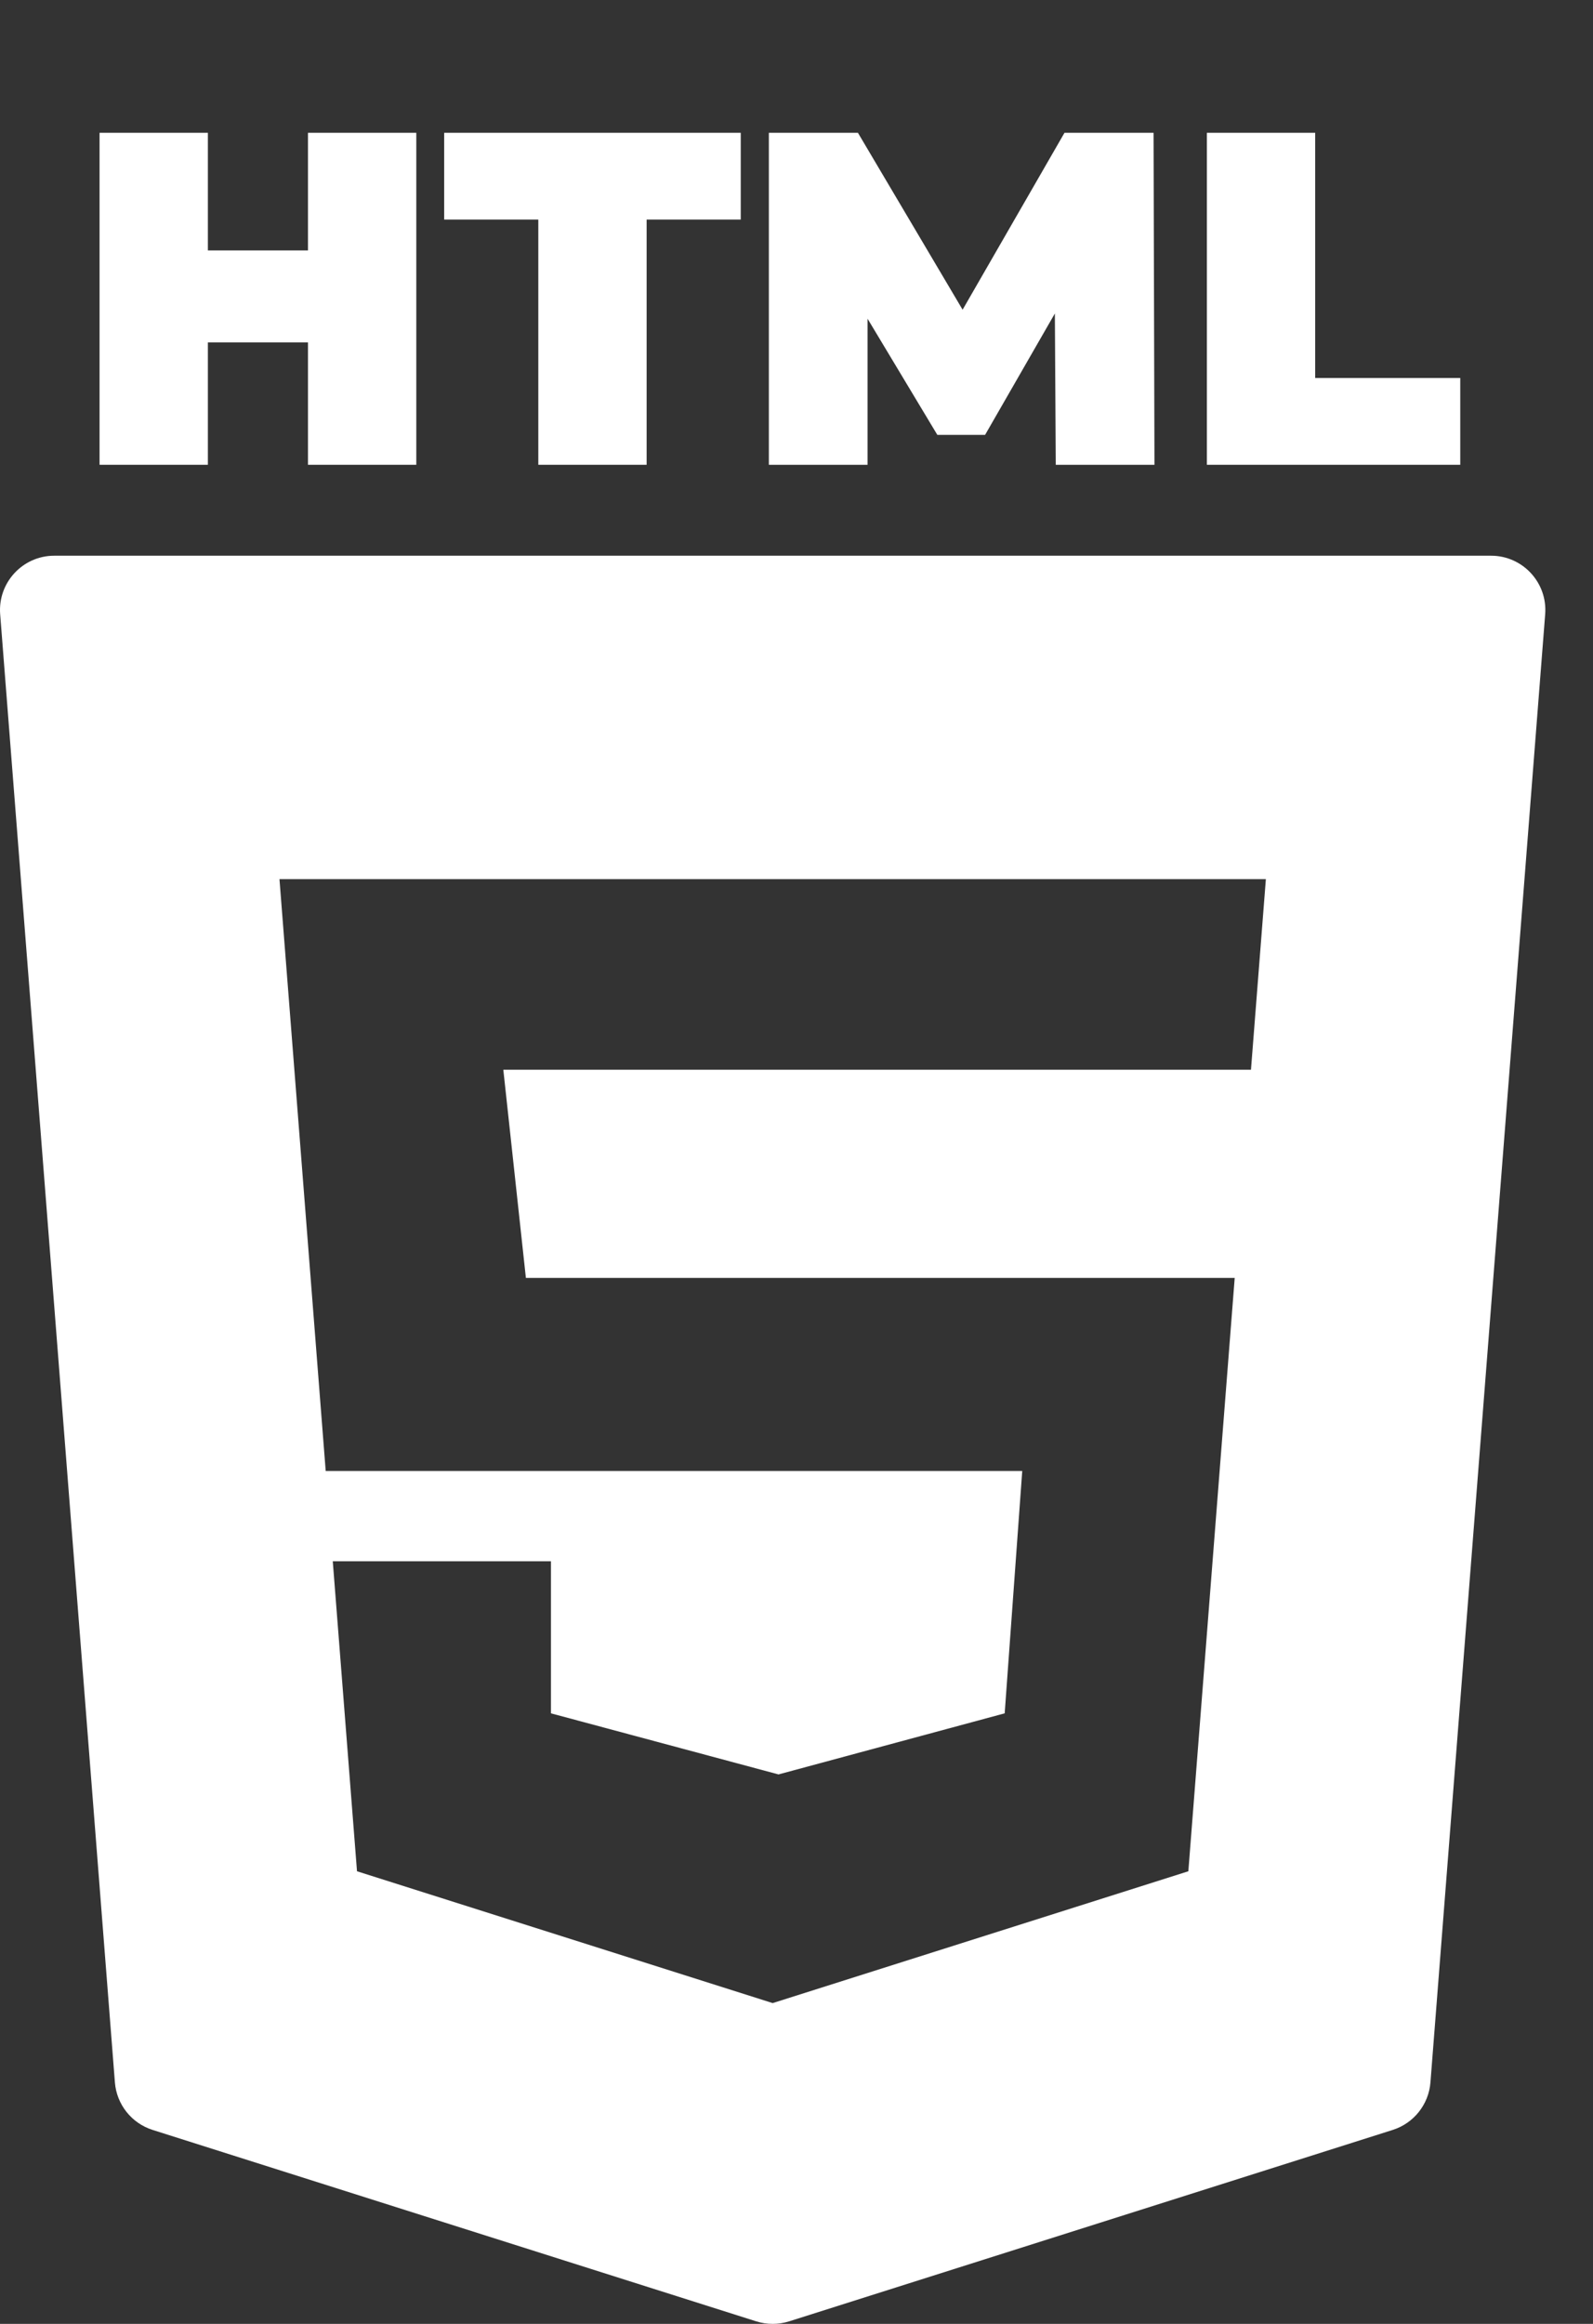 <svg width="48" height="70" viewBox="0 0 48 70" fill="none" xmlns="http://www.w3.org/2000/svg">
<rect x="0" y="0" width="48" height="70" fill="#333333" stroke="none"/>
<g clip-path="url(#clip0)">
<path d="M0.005 18.502L3.462 62.725C3.514 63.389 3.963 63.955 4.598 64.157L22.788 69.924C23.109 70.025 23.455 70.025 23.776 69.924L41.966 64.157C42.601 63.955 43.05 63.389 43.102 62.725L46.559 18.502C46.633 17.552 45.882 16.739 44.928 16.739H1.636C0.682 16.739 -0.069 17.552 0.005 18.502ZM37.694 32.223H15.166L15.846 38.493H37.204L35.807 56.366L23.282 60.337L10.757 56.366L10.027 47.028H16.601V51.609L23.458 53.449L30.273 51.609L30.802 44.309H9.814L8.421 26.482H38.143L37.694 32.223Z" fill="white"/>
<path d="M12.544 4V14H9.28V10.314H6.264V14H3V4H6.264V7.543H9.28V4H12.544Z" fill="white"/>
<path d="M16.22 6.614H13.384V4H22.32V6.614H19.484V14H16.22V6.614Z" fill="white"/>
<path d="M31.812 14L31.785 9.443L29.682 13.1H28.244L26.141 9.6V14H23.167V4H25.851L29.005 9.329L32.075 4H34.759L34.786 14H31.812Z" fill="white"/>
<path d="M36.365 4H39.629V11.386H44V14H36.365V4Z" fill="white"/>
</g>
<defs>
<clipPath id="clip0">
<rect width="47.174" height="70" fill="white"/>
</clipPath>
</defs>
</svg>
